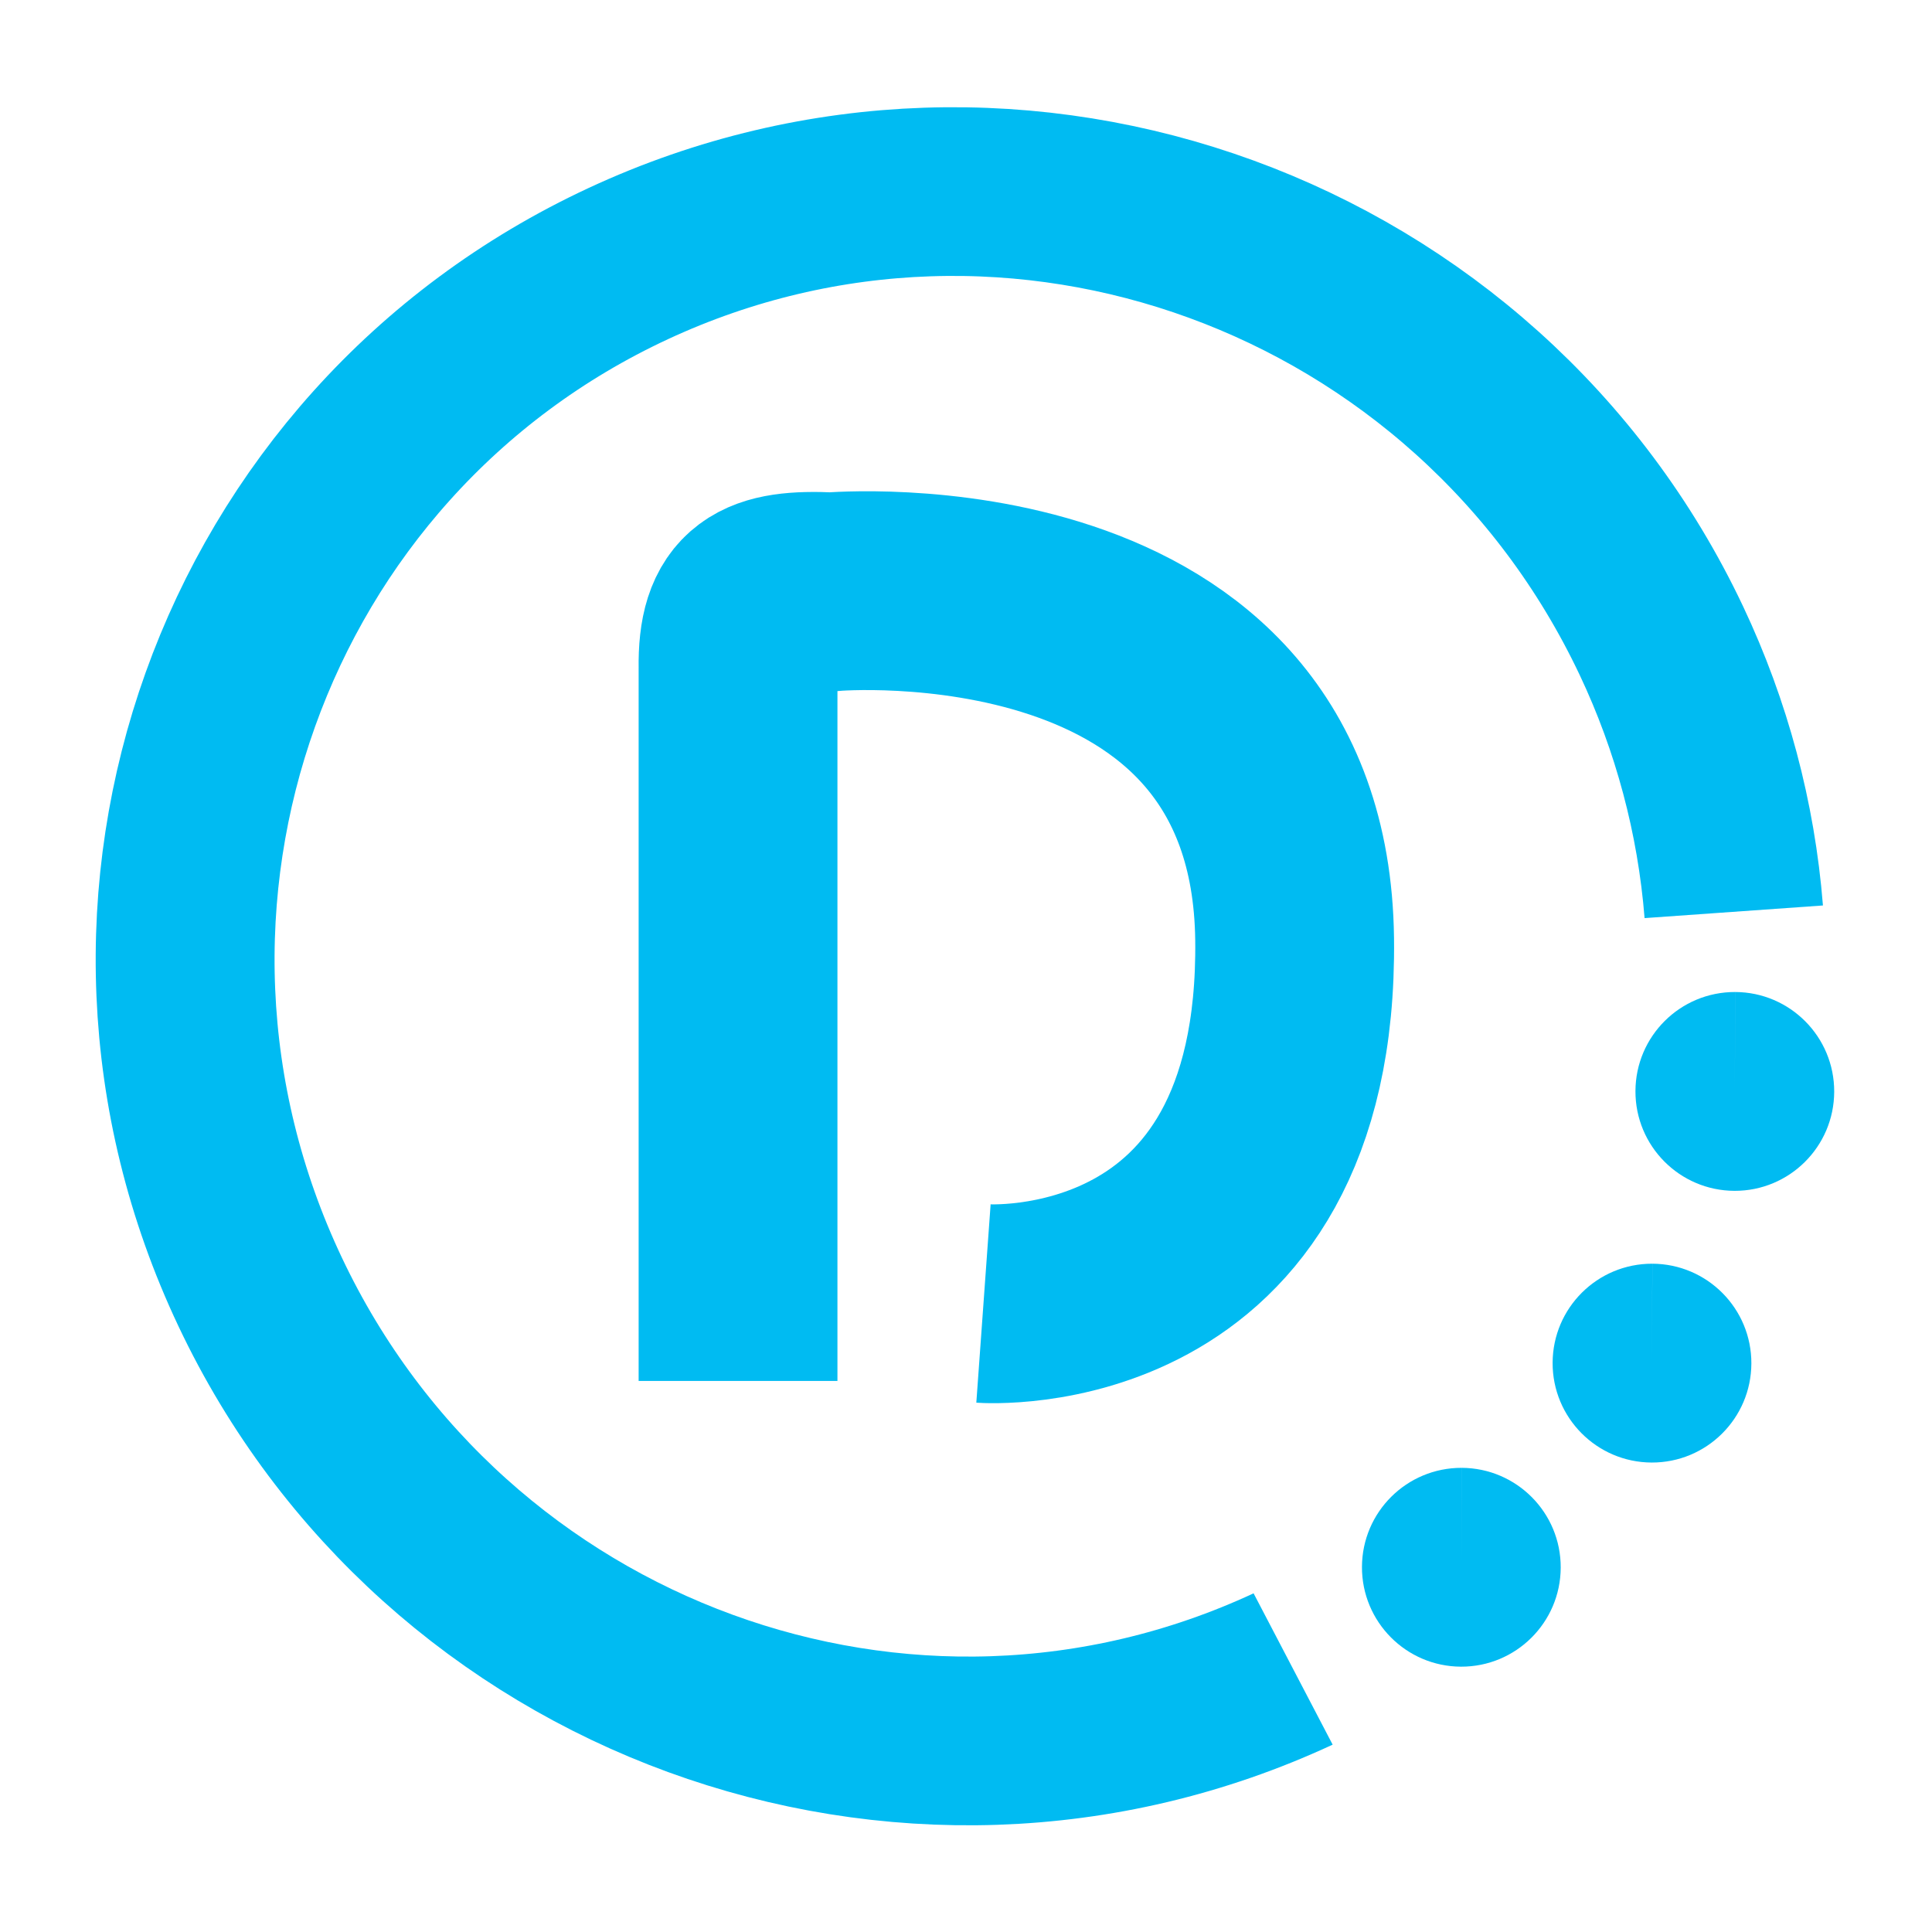 <?xml version="1.0" encoding="UTF-8" standalone="no"?>
<svg
   xmlns:dc="http://purl.org/dc/elements/1.1/"
   xmlns:cc="http://creativecommons.org/ns#"
   xmlns:rdf="http://www.w3.org/1999/02/22-rdf-syntax-ns#"
   xmlns:svg="http://www.w3.org/2000/svg"
   xmlns="http://www.w3.org/2000/svg"
   xmlns:xlink="http://www.w3.org/1999/xlink"
   xmlns:sodipodi="http://sodipodi.sourceforge.net/DTD/sodipodi-0.dtd"
   xmlns:inkscape="http://www.inkscape.org/namespaces/inkscape"
   viewBox="0 0 500 500"
   id="svg2"
   version="1.1"
   inkscape:version="0.48.5 r10040"
   width="100%"
   height="100%"
   sodipodi:docname="deepin-media-player.svg">
  <sodipodi:namedview
     pagecolor="#ffffff"
     bordercolor="#666666"
     borderopacity="1"
     objecttolerance="10"
     gridtolerance="10"
     guidetolerance="10"
     inkscape:pageopacity="0"
     inkscape:pageshadow="2"
     inkscape:window-width="1366"
     inkscape:window-height="716"
     id="namedview47"
     showgrid="false"
     inkscape:zoom="0.70710678"
     inkscape:cx="454.55227"
     inkscape:cy="384.03479"
     inkscape:window-x="0"
     inkscape:window-y="0"
     inkscape:window-maximized="1"
     inkscape:current-layer="svg2" />
  <defs
     id="defs4">
    <linearGradient
       gradientTransform="matrix(0,-3.543,3.543,0,-3.50784e-7,48)"
       x2="13.547"
       x1="0"
       gradientUnits="userSpaceOnUse"
       id="linearGradient3806">
      <stop
         id="stop3808"
         stop-opacity="1"
         stop-color="#008ef3" />
      <stop
         id="stop3810"
         stop-opacity="1"
         stop-color="#00d4ff"
         offset="1" />
    </linearGradient>
    <linearGradient
       id="linearGradient3800"
       gradientUnits="userSpaceOnUse"
       x1="0"
       x2="13.547"
       gradientTransform="matrix(0,-3.543,3.543,0,-3.50784e-7,48)">
      <stop
         stop-color="#008ef3"
         stop-opacity="1"
         id="stop3802" />
      <stop
         offset="1"
         stop-color="#00d4ff"
         stop-opacity="1"
         id="stop3804" />
    </linearGradient>
    <linearGradient
       gradientTransform="matrix(0,-3.543,3.543,0,-3.50784e-7,48)"
       x2="13.547"
       x1="0"
       gradientUnits="userSpaceOnUse"
       id="linearGradient3794">
      <stop
         id="stop3796"
         stop-opacity="1"
         stop-color="#008ef3" />
      <stop
         id="stop3798"
         stop-opacity="1"
         stop-color="#00d4ff"
         offset="1" />
    </linearGradient>
    <clipPath
       id="clipPath6">
      <g
         transform="translate(0,-1004.362)"
         id="g8">
        <path
           d="m -24,13 c 0,1.105 -0.672,2 -1.5,2 -0.828,0 -1.5,-0.895 -1.5,-2 0,-1.105 0.672,-2 1.5,-2 0.828,0 1.5,0.895 1.5,2 z"
           transform="matrix(15.333,0,0,11.5,415,878.862)"
           id="path10"
           inkscape:connector-curvature="0"
           style="fill:#1890d0" />
      </g>
    </clipPath>
    <clipPath
       id="clipPath12">
      <g
         transform="translate(0,-1004.362)"
         id="g14">
        <path
           d="m -24,13 c 0,1.105 -0.672,2 -1.5,2 -0.828,0 -1.5,-0.895 -1.5,-2 0,-1.105 0.672,-2 1.5,-2 0.828,0 1.5,0.895 1.5,2 z"
           transform="matrix(15.333,0,0,11.5,415,878.862)"
           id="path16"
           inkscape:connector-curvature="0"
           style="fill:#1890d0" />
      </g>
    </clipPath>
    <linearGradient
       id="linear0"
       gradientUnits="userSpaceOnUse"
       x1="0"
       x2="13.547"
       gradientTransform="matrix(0,-3.543,3.543,0,-3.50784e-7,48)">
      <stop
         stop-color="#008ef3"
         stop-opacity="1"
         id="stop19"
         offset="0"
         style="stop-color:#098deb;stop-opacity:1;" />
      <stop
         offset="1"
         stop-color="#00d4ff"
         stop-opacity="1"
         id="stop21"
         style="stop-color:#098deb;stop-opacity:1;" />
    </linearGradient>
    <linearGradient
       xlink:href="#linear0"
       id="linearGradient3082"
       gradientUnits="userSpaceOnUse"
       gradientTransform="matrix(8.905,0,0,8.905,4.487,3.454)"
       x1="6.803"
       y1="12.76"
       x2="6.795"
       y2="0.766" />
    <linearGradient
       xlink:href="#linear0"
       id="linearGradient3086"
       gradientUnits="userSpaceOnUse"
       gradientTransform="matrix(0,-8.905,8.905,0,4.487,124.088)"
       x1="0"
       x2="13.547"
       spreadMethod="repeat" />
  </defs>
  <g
     id="g3817"
     transform="matrix(3.43,0,0,3.43,-994.891,-967.192)">
    <path
       sodipodi:nodetypes="ccczc"
       inkscape:connector-curvature="0"
       id="path3016"
       d="m 345.742,386.175 0,-53.788 c -0.077,-5.02 1.896,-5.999 7.047,-5.753 0,0 34.595,-3 34.948,26.21 0.353,29.209 -23.477,27.49 -23.477,27.49"
       style="fill:none;stroke:#00bbf2;stroke-width:15;stroke-linecap:butt;stroke-linejoin:miter;stroke-miterlimit:4;stroke-opacity:1;stroke-dasharray:none" />
    <path
       transform="matrix(0.07,0.846,-0.897,0.066,659.331,16.127)"
       sodipodi:open="true"
       sodipodi:end="10.998664"
       sodipodi:start="5.9227484"
       d="m 436.808,336.994 c 13.418,33.595 -4.565,71.093 -40.166,83.755 -35.602,12.662 -75.34,-4.308 -88.758,-37.902 -13.418,-33.595 4.565,-71.093 40.166,-83.755 7.833,-2.786 16.138,-4.201 24.509,-4.177"
       sodipodi:ry="65.005882"
       sodipodi:rx="68.888977"
       sodipodi:cy="359.92096"
       sodipodi:cx="372.34564"
       id="path3788"
       style="fill:none;stroke:#00bbf2;stroke-width:15;stroke-miterlimit:4;stroke-opacity:1;stroke-dasharray:none"
       sodipodi:type="arc" />
    <path
       transform="matrix(1.064,0,0,1.71,208.426,-314.711)"
       sodipodi:end="10.998664"
       sodipodi:start="4.7159803"
       d="m 180.373,413.709 c 3.892,0.009 7.036,1.98 7.022,4.402 -0.014,2.423 -3.18,4.379 -7.072,4.371 -3.892,-0.009 -7.036,-1.98 -7.022,-4.402 0.014,-2.422 3.178,-4.378 7.069,-4.371 l -0.022,4.386 z"
       sodipodi:ry="4.3864589"
       sodipodi:rx="7.0470982"
       sodipodi:cy="418.09546"
       sodipodi:cx="180.34818"
       id="path3790"
       style="fill:#00bbf2;fill-opacity:1;stroke:none"
       sodipodi:type="arc" />
    <path
       transform="matrix(1.064,0,0,1.71,222.811,-330.113)"
       sodipodi:end="10.998664"
       sodipodi:start="4.7159803"
       d="m 180.373,413.709 c 3.892,0.009 7.036,1.98 7.022,4.402 -0.014,2.423 -3.18,4.379 -7.072,4.371 -3.892,-0.009 -7.036,-1.98 -7.022,-4.402 0.014,-2.422 3.178,-4.378 7.069,-4.371 l -0.022,4.386 z"
       sodipodi:ry="4.3864589"
       sodipodi:rx="7.0470982"
       sodipodi:cy="418.09546"
       sodipodi:cx="180.34818"
       id="path3790-3"
       style="fill:#00bbf2;fill-opacity:1;stroke:none"
       sodipodi:type="arc" />
    <path
       transform="matrix(1.064,0,0,1.71,229.061,-350.613)"
       sodipodi:end="10.998664"
       sodipodi:start="4.7159803"
       d="m 180.373,413.709 c 3.892,0.009 7.036,1.98 7.022,4.402 -0.014,2.423 -3.18,4.379 -7.072,4.371 -3.892,-0.009 -7.036,-1.98 -7.022,-4.402 0.014,-2.422 3.178,-4.378 7.069,-4.371 l -0.022,4.386 z"
       sodipodi:ry="4.3864589"
       sodipodi:rx="7.0470982"
       sodipodi:cy="418.09546"
       sodipodi:cx="180.34818"
       id="path3790-6"
       style="fill:#00bbf2;fill-opacity:1;stroke:none"
       sodipodi:type="arc" />
  </g>
</svg>
